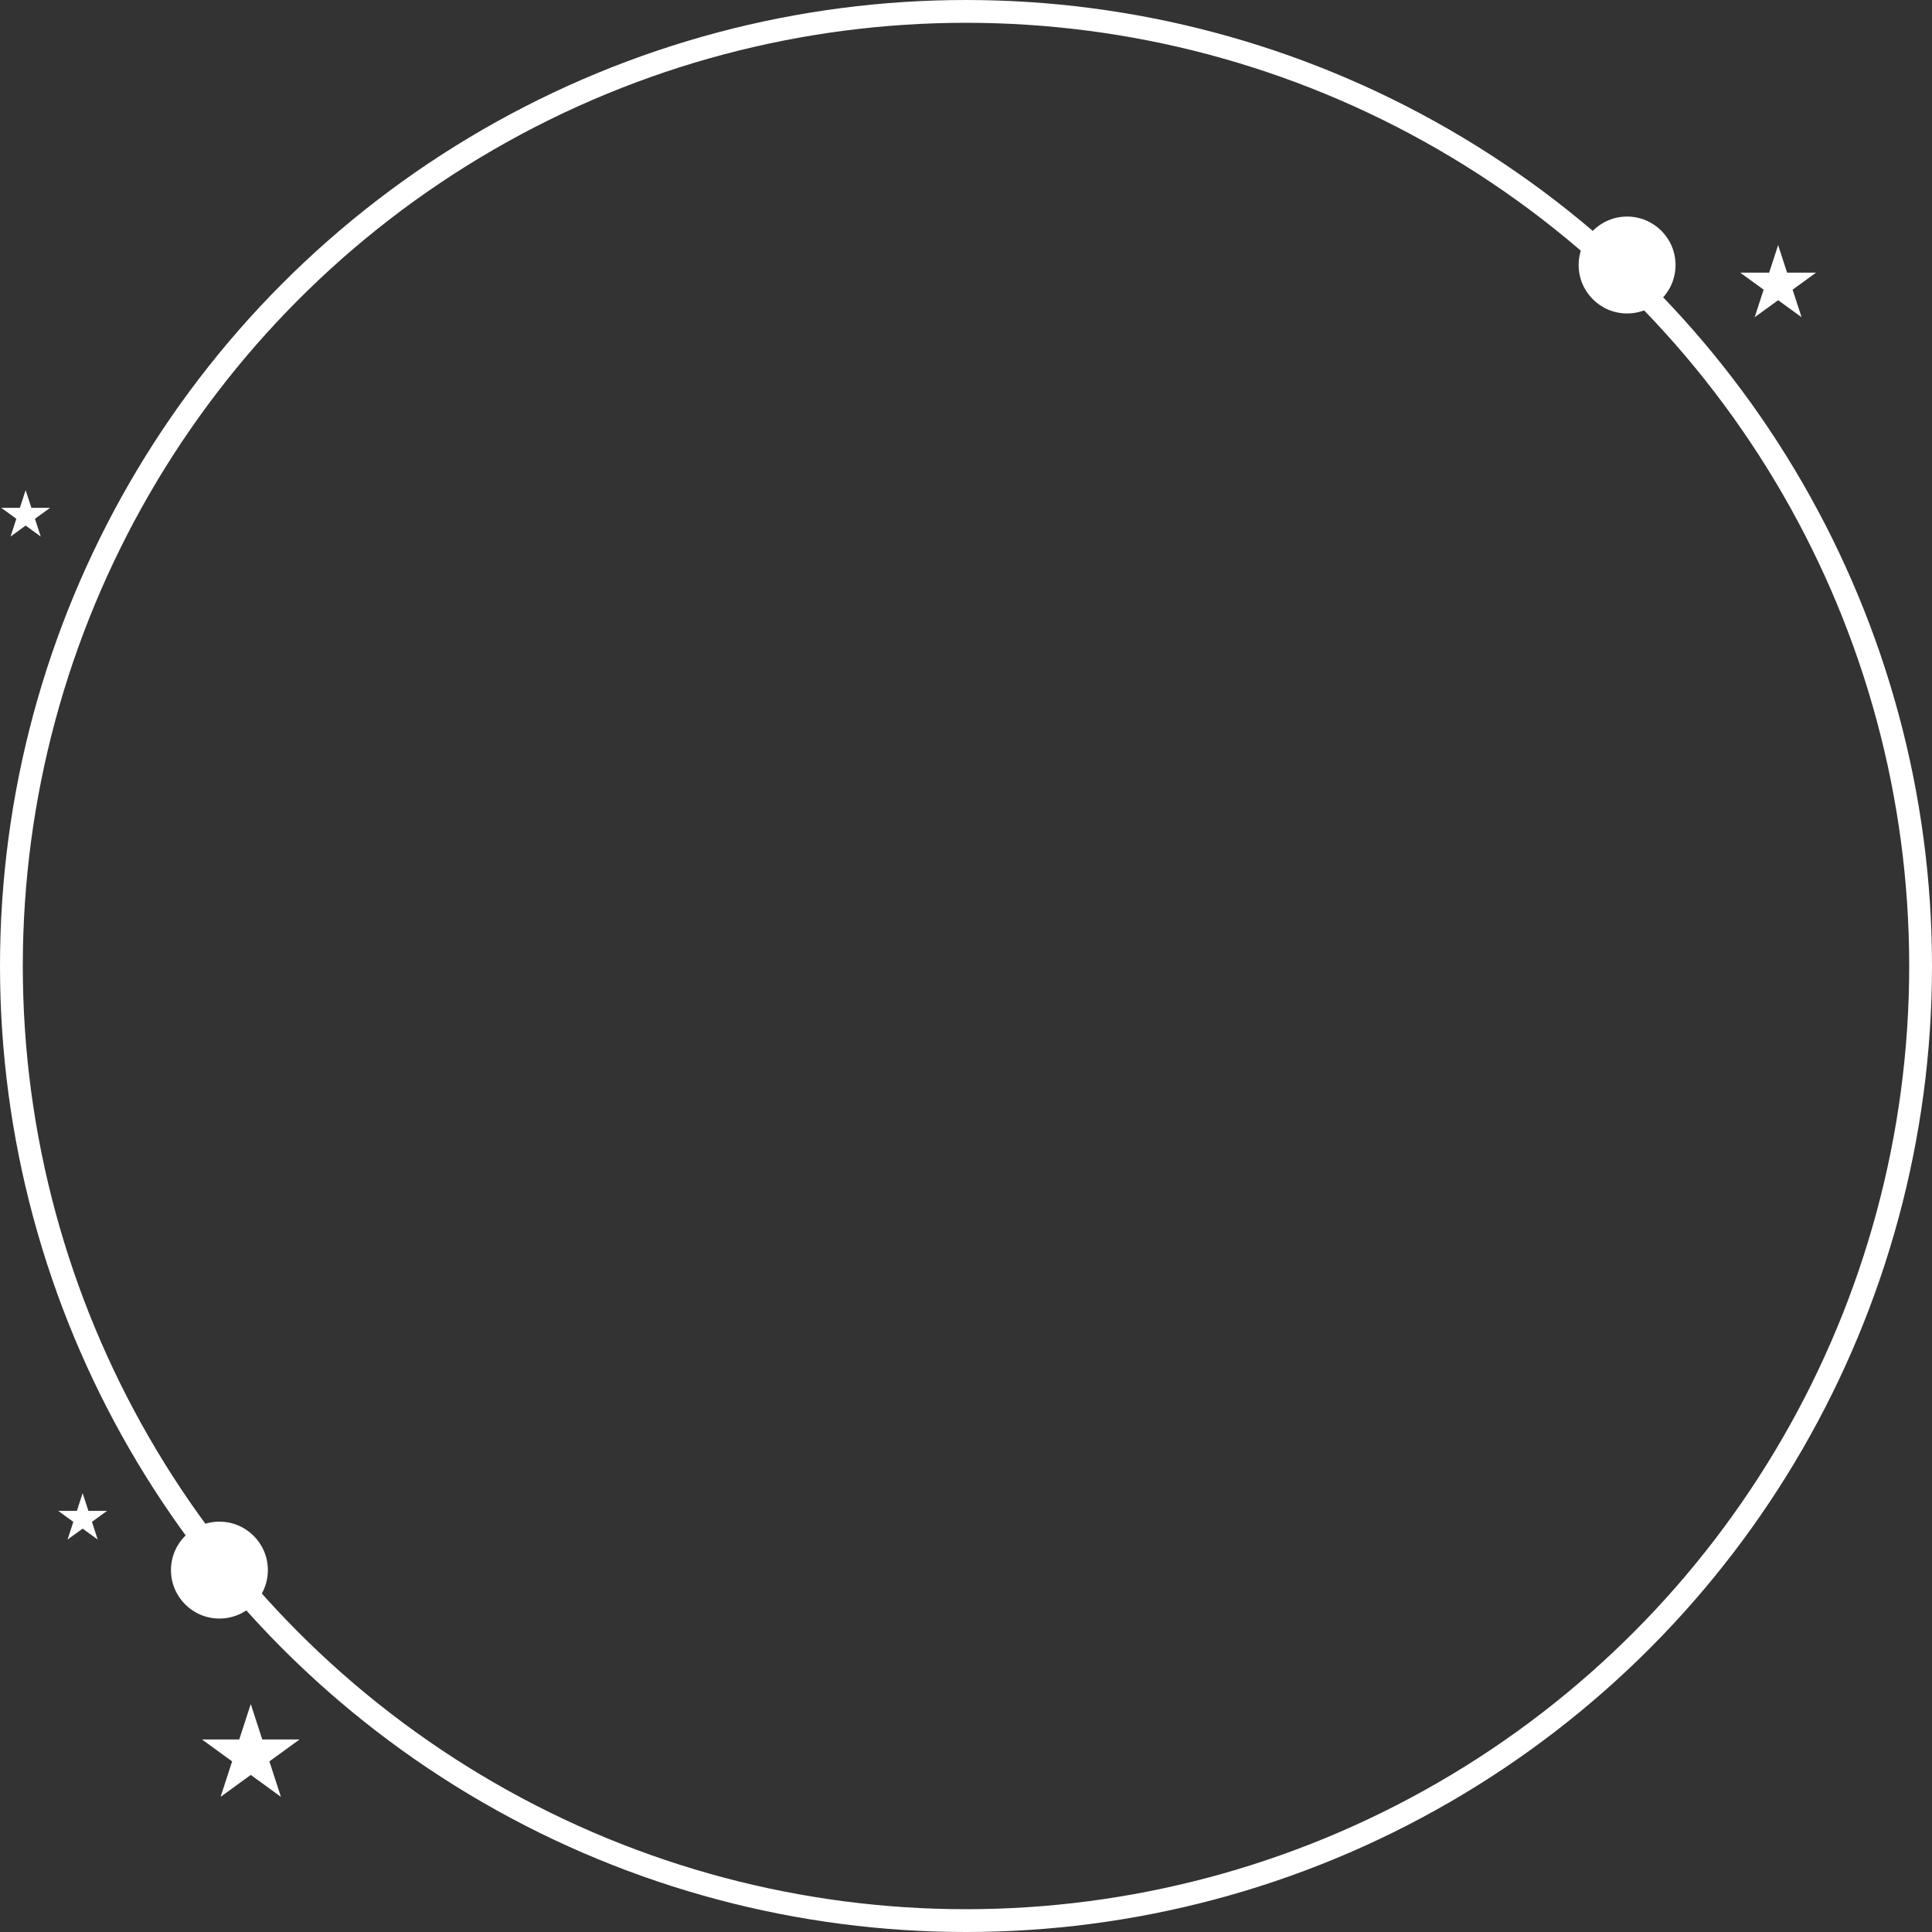 <svg width="339" height="339" viewBox="0 0 339 339" fill="none" xmlns="http://www.w3.org/2000/svg">
<rect x="0" y="0" width="339" height="339" fill="#333333" stroke="none"/>
<circle cx="169.5" cy="169.5" r="167.5" stroke="white" stroke-width="4"/>
<circle cx="38.5" cy="275.5" r="8.5" fill="white"/>
<circle cx="285.5" cy="46.5" r="8.5" fill="white"/>
<path d="M44 299L46.021 305.219H52.559L47.269 309.062L49.29 315.281L44 311.438L38.71 315.281L40.731 309.062L35.441 305.219H41.979L44 299Z" fill="white"/>
<path d="M14.5 262L15.51 265.109H18.78L16.135 267.031L17.145 270.141L14.5 268.219L11.855 270.141L12.865 267.031L10.22 265.109H13.49L14.5 262Z" fill="white"/>
<path d="M4.5 86L5.51 89.109H8.78L6.135 91.031L7.145 94.141L4.5 92.219L1.855 94.141L2.865 91.031L0.22 89.109H3.49L4.5 86Z" fill="white"/>
<path d="M312 43L313.572 47.837H318.657L314.543 50.826L316.114 55.663L312 52.674L307.886 55.663L309.457 50.826L305.343 47.837H310.428L312 43Z" fill="white"/>
</svg>
